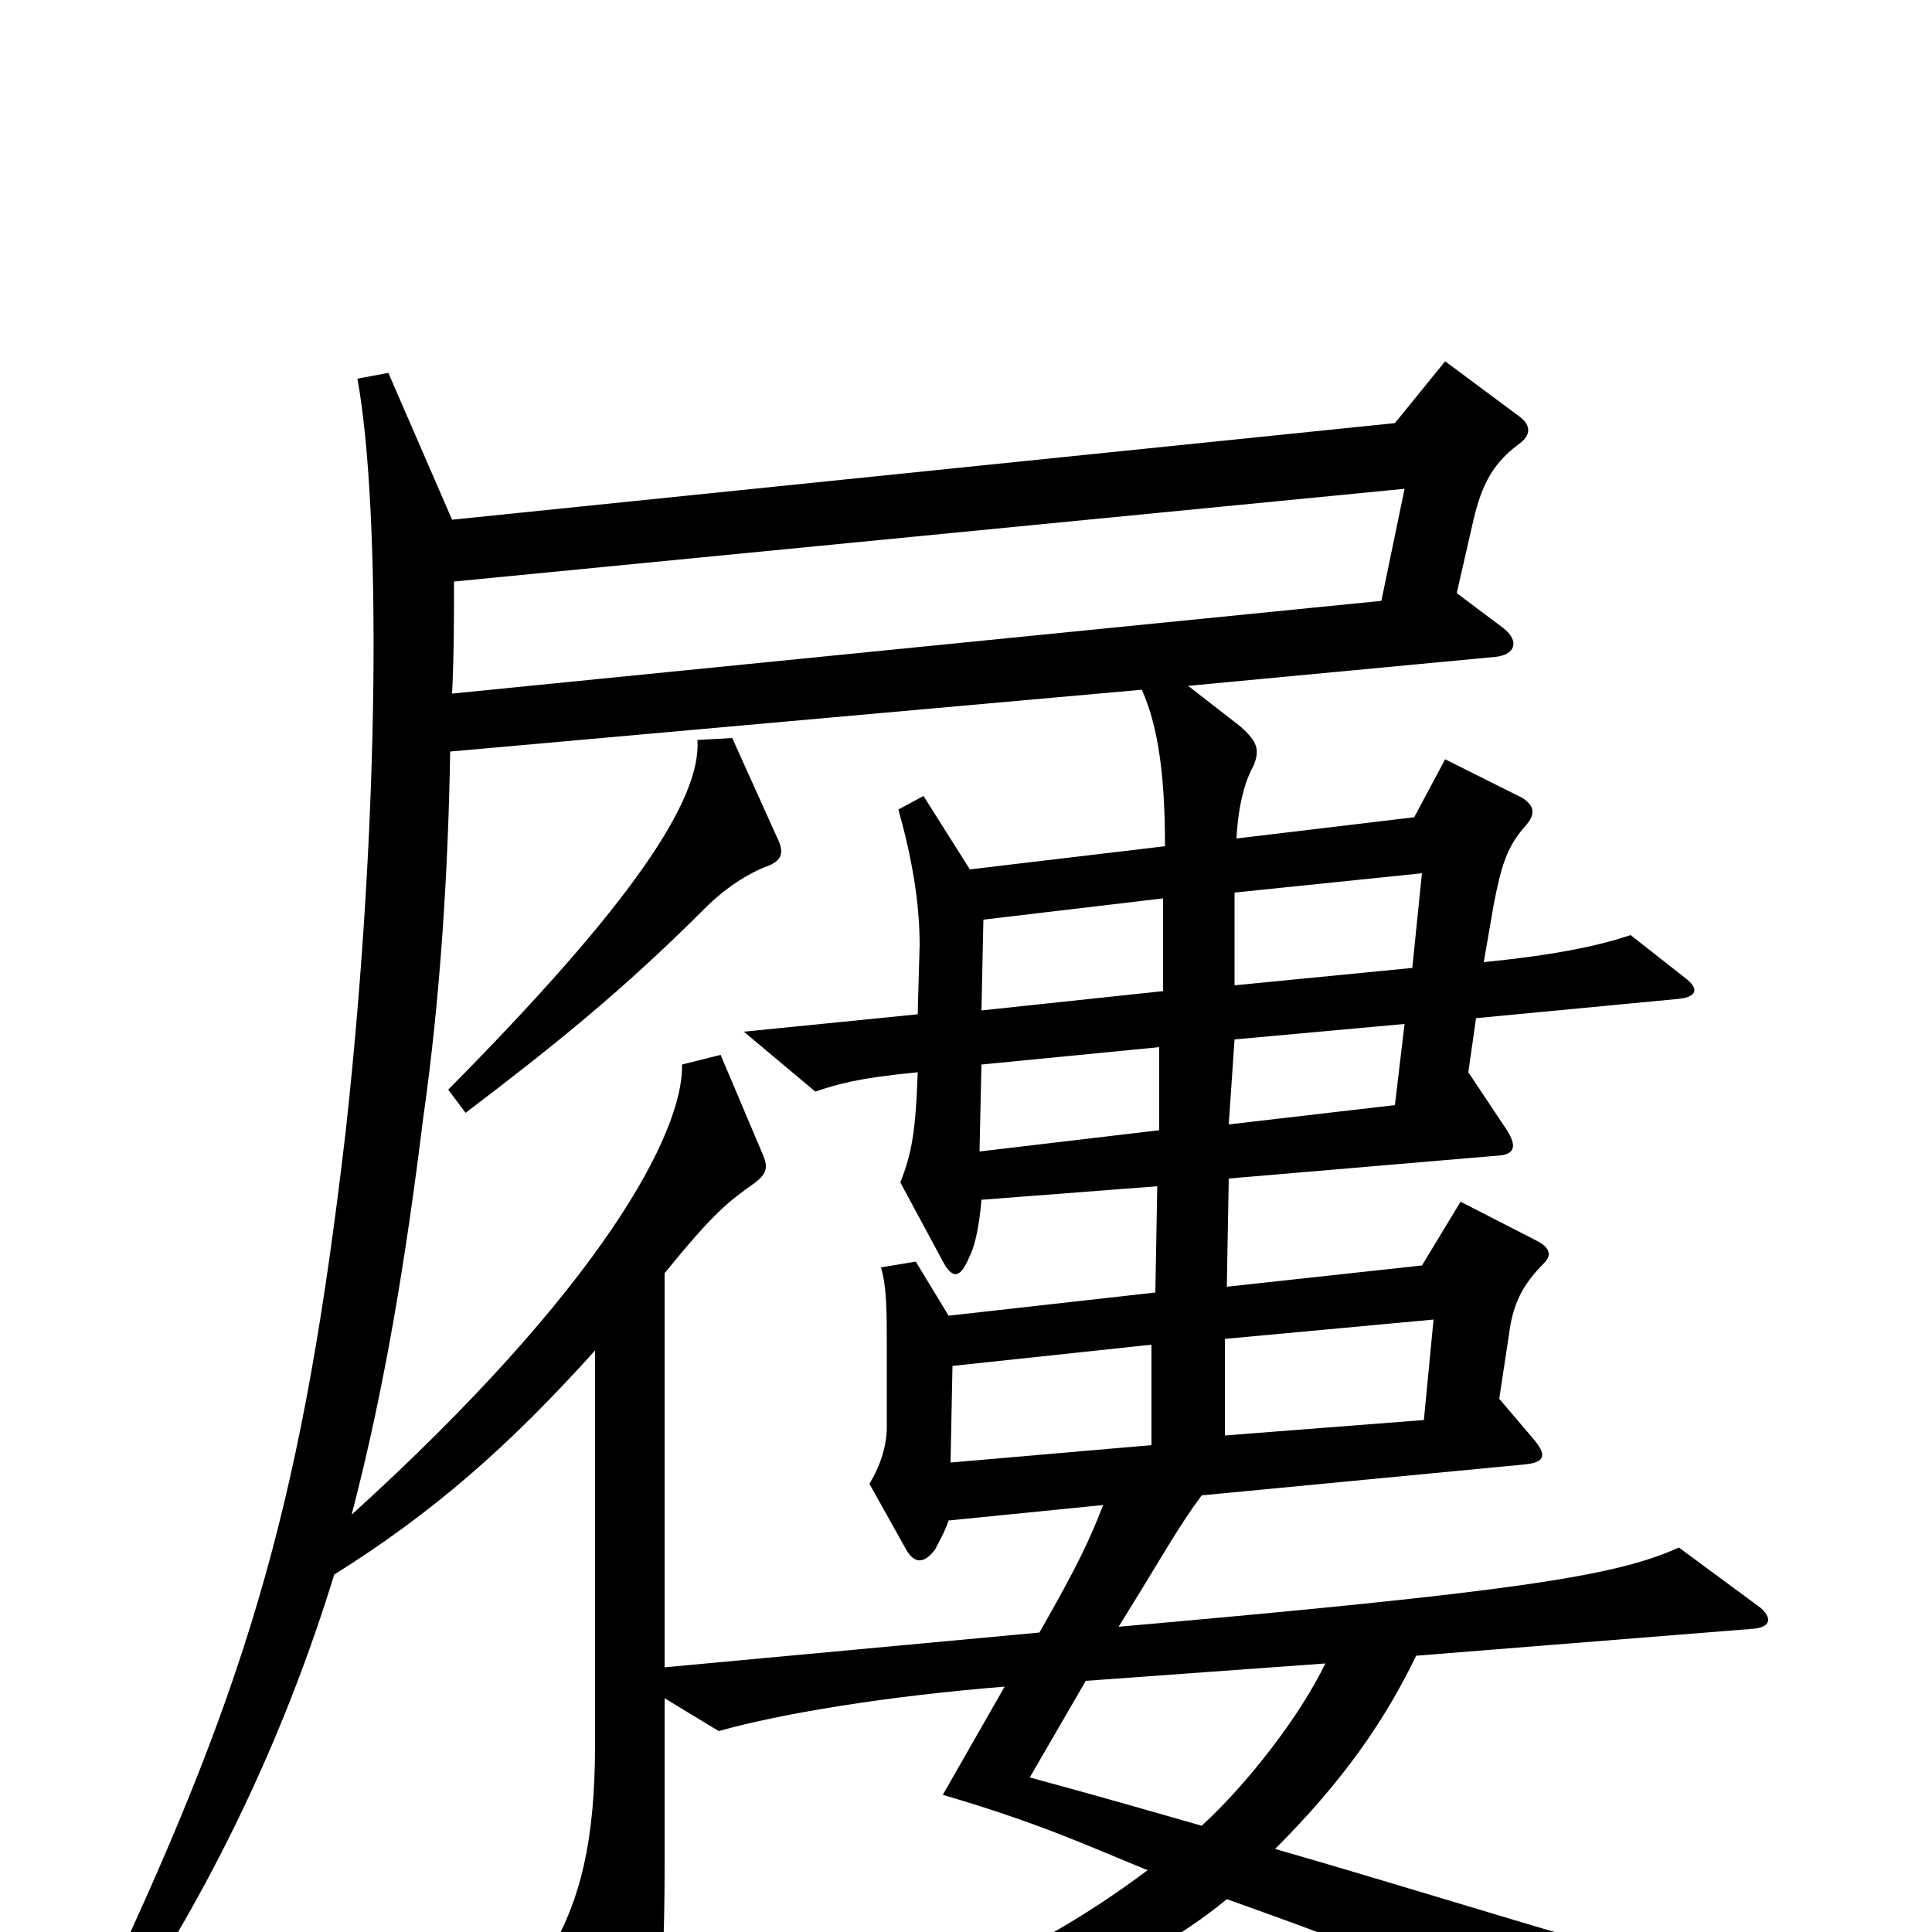 <svg xmlns="http://www.w3.org/2000/svg" viewBox="0 -1000 1000 1000">
	<path fill="#000000" d="M911 -168L869 -199C836 -184 783 -176 579 -158C602 -195 610 -210 622 -226L789 -242C800 -243 801 -247 793 -256L776 -276L781 -309C783 -325 788 -335 799 -346C803 -350 803 -354 795 -358L756 -378L736 -345L635 -334L636 -390L777 -402C784 -403 785 -407 780 -415L760 -445L764 -473L869 -483C878 -484 880 -488 872 -494L844 -516C829 -511 808 -506 768 -502L773 -531C777 -552 780 -562 790 -573C795 -579 794 -583 788 -587L748 -607L732 -577L640 -566C641 -585 645 -597 649 -604C652 -612 651 -616 642 -624L615 -645L774 -660C784 -661 787 -668 778 -675L754 -693L762 -728C766 -746 771 -759 786 -770C793 -775 792 -780 787 -784L748 -813L722 -781L234 -731L201 -807L185 -804C197 -738 197 -579 179 -415C157 -226 130 -133 56 25L72 33C115 -34 149 -107 173 -185C224 -217 263 -251 308 -301V-97C308 -46 300 -17 286 8L319 68C326 80 331 77 335 68C341 52 344 25 344 -36V-121L372 -104C404 -113 458 -122 520 -127L488 -71C539 -56 562 -45 594 -32C538 10 484 33 392 64L397 78C507 55 588 22 635 -17C711 10 774 35 825 61C834 65 839 64 838 54C837 43 828 24 815 3C780 -7 719 -26 660 -43C696 -79 717 -110 733 -143L908 -157C917 -158 917 -163 911 -168ZM727 -747L715 -689L234 -641C235 -661 235 -682 235 -699ZM736 -548L731 -499L639 -490V-538ZM602 -487L508 -477L509 -524L602 -535ZM727 -470L722 -428L636 -418L639 -462ZM600 -415L507 -404L508 -449L600 -458ZM603 -562L502 -550L478 -588L465 -581C472 -556 476 -533 476 -511L475 -475L385 -466L422 -435C434 -439 444 -442 475 -445C474 -415 472 -403 466 -388L487 -349C493 -337 497 -338 502 -350C505 -356 507 -367 508 -379L599 -386L598 -331L491 -319L474 -347L456 -344C459 -334 459 -320 459 -305V-261C459 -251 455 -240 450 -232L469 -198C473 -191 478 -190 484 -198C486 -202 489 -207 491 -213L571 -221C564 -203 558 -190 538 -155L344 -137V-341C370 -373 377 -378 391 -388C396 -392 398 -395 395 -402L373 -454L353 -449C354 -414 311 -333 182 -216C199 -281 210 -348 219 -421C228 -484 232 -550 233 -611L591 -643C600 -623 603 -596 603 -562ZM742 -317L737 -265L634 -257V-307ZM596 -252L492 -243L493 -293L596 -304ZM686 -139C673 -112 646 -77 622 -55C601 -61 570 -70 533 -80L562 -130ZM402 -567L379 -618L361 -617C363 -586 327 -532 232 -436L241 -424C287 -459 322 -487 365 -530C375 -540 387 -548 398 -552C405 -555 406 -559 402 -567Z"/>
</svg>